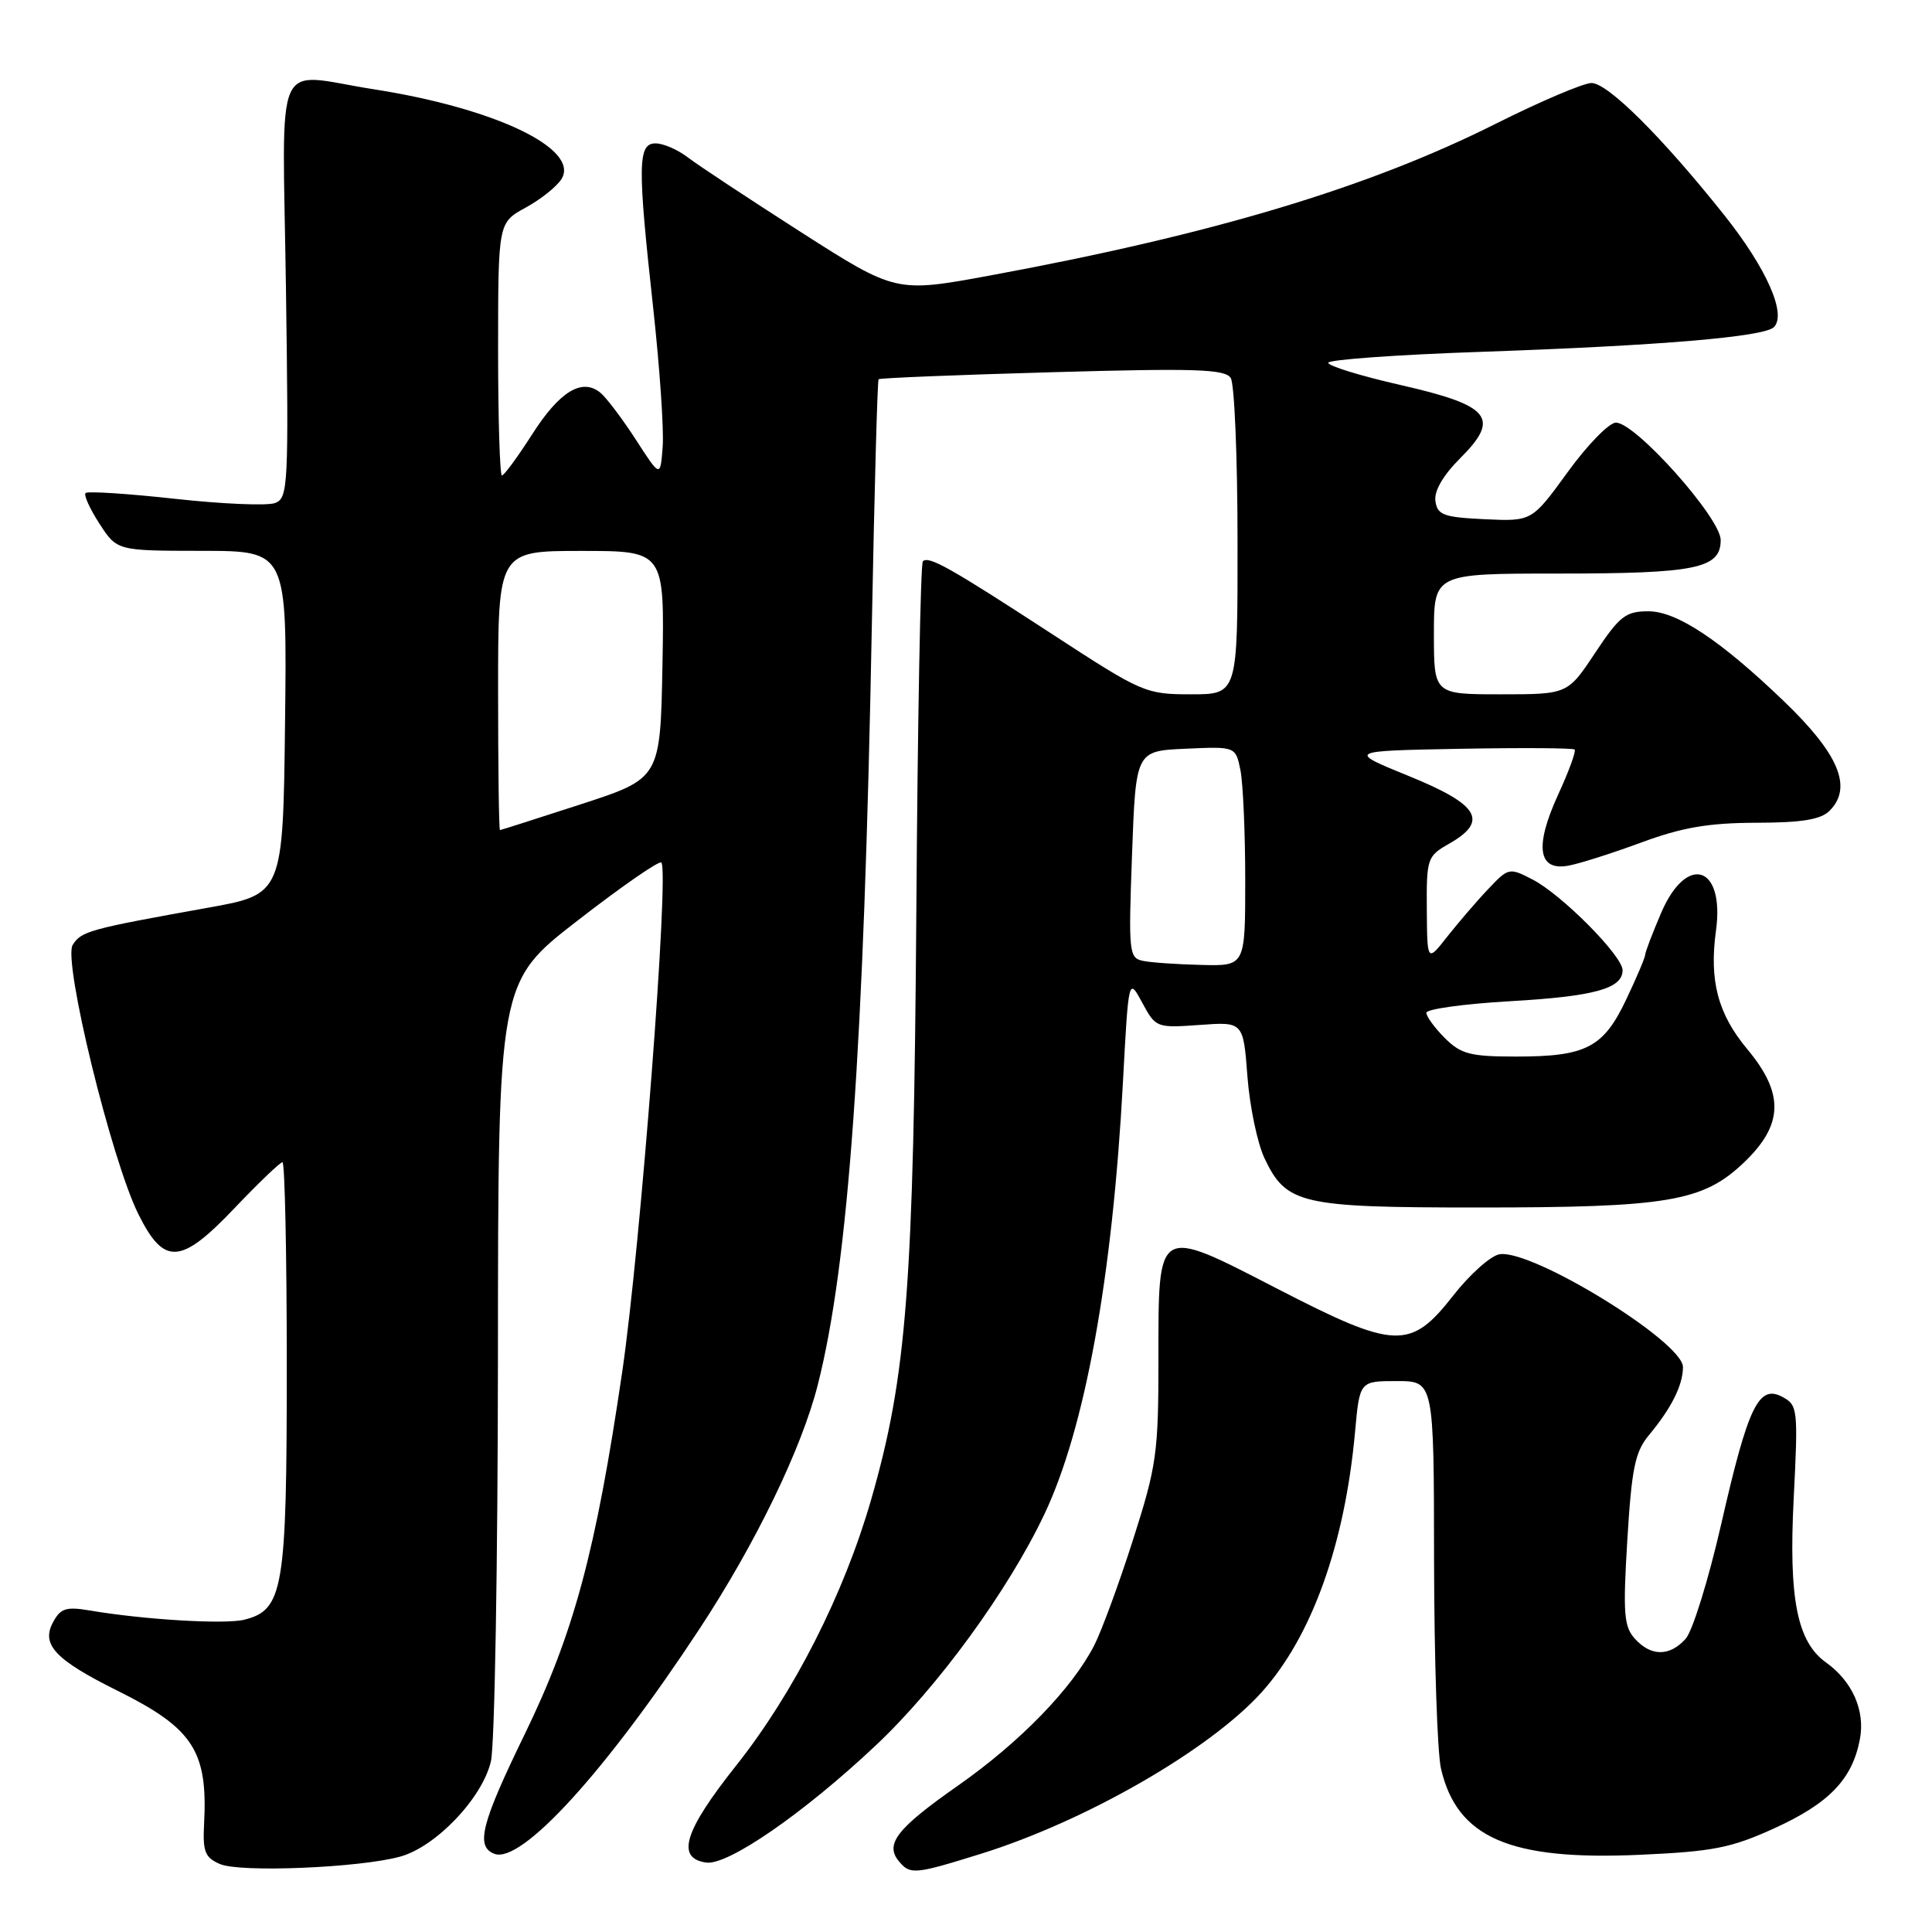 <?xml version="1.0" encoding="UTF-8" standalone="no"?>
<!DOCTYPE svg PUBLIC "-//W3C//DTD SVG 1.1//EN" "http://www.w3.org/Graphics/SVG/1.1/DTD/svg11.dtd" >
<svg xmlns="http://www.w3.org/2000/svg" xmlns:xlink="http://www.w3.org/1999/xlink" version="1.1" viewBox="0 0 256 256">
 <g >
 <path fill="currentColor"
d=" M 53.03 246.01 C 57.79 244.69 63.92 238.24 65.05 233.38 C 65.55 231.25 65.96 207.14 65.98 179.82 C 66.00 130.13 66.00 130.13 76.56 121.96 C 82.36 117.46 87.34 114.01 87.63 114.29 C 88.70 115.37 84.87 165.28 82.44 181.83 C 78.94 205.63 76.04 216.40 69.51 229.83 C 63.75 241.66 62.99 244.68 65.51 245.64 C 69.08 247.01 80.27 234.73 92.71 215.80 C 100.15 204.48 106.21 191.97 108.36 183.50 C 112.44 167.45 114.47 138.96 115.52 83.02 C 115.86 65.15 116.26 50.41 116.42 50.25 C 116.58 50.09 126.94 49.67 139.45 49.32 C 158.44 48.78 162.33 48.91 163.08 50.09 C 163.57 50.86 163.98 60.61 163.98 71.75 C 164.00 92.00 164.00 92.00 157.83 92.00 C 151.81 92.00 151.35 91.80 139.58 84.13 C 125.86 75.19 123.05 73.61 122.28 74.38 C 121.98 74.68 121.59 95.53 121.42 120.71 C 121.06 170.44 120.16 182.26 115.45 198.64 C 111.84 211.21 105.18 224.33 97.51 233.99 C 90.65 242.63 89.54 246.22 93.57 246.80 C 96.44 247.21 106.49 240.27 116.03 231.29 C 124.27 223.54 133.63 210.70 138.41 200.59 C 143.77 189.27 147.40 169.28 148.79 143.50 C 149.54 129.50 149.54 129.50 151.35 132.86 C 153.14 136.18 153.25 136.22 158.96 135.81 C 164.74 135.39 164.74 135.39 165.29 142.62 C 165.59 146.60 166.61 151.48 167.55 153.47 C 170.45 159.57 172.30 160.00 195.90 160.00 C 220.99 160.00 225.64 159.22 231.06 154.06 C 236.32 149.05 236.45 144.93 231.54 139.04 C 227.63 134.36 226.46 129.95 227.38 123.28 C 228.55 114.70 223.51 113.07 220.12 120.94 C 218.96 123.65 218.00 126.15 218.00 126.50 C 218.00 126.84 216.88 129.50 215.50 132.40 C 212.47 138.81 210.19 140.00 200.91 140.00 C 194.81 140.00 193.59 139.68 191.45 137.55 C 190.10 136.20 189.00 134.69 189.00 134.20 C 189.00 133.71 193.96 133.02 200.02 132.67 C 211.26 132.03 215.00 131.00 215.00 128.56 C 215.00 126.66 206.94 118.54 203.09 116.55 C 199.99 114.94 199.88 114.97 197.22 117.78 C 195.72 119.35 193.29 122.19 191.80 124.07 C 189.11 127.50 189.11 127.50 189.06 120.50 C 189.01 113.75 189.12 113.44 192.01 111.80 C 197.28 108.80 196.00 106.63 186.75 102.86 C 178.50 99.50 178.50 99.50 193.39 99.22 C 201.58 99.07 208.45 99.11 208.65 99.32 C 208.86 99.53 207.87 102.24 206.44 105.34 C 203.31 112.19 203.80 115.46 207.85 114.70 C 209.31 114.43 213.65 113.05 217.50 111.63 C 222.88 109.64 226.39 109.04 232.68 109.02 C 238.76 109.01 241.26 108.60 242.43 107.43 C 245.52 104.33 243.67 99.91 236.33 92.87 C 227.94 84.82 222.18 81.00 218.43 81.00 C 215.41 81.00 214.61 81.62 211.37 86.50 C 207.72 92.00 207.72 92.00 198.86 92.00 C 190.00 92.00 190.00 92.00 190.00 84.00 C 190.00 76.00 190.00 76.00 206.43 76.00 C 224.76 76.00 228.00 75.33 228.00 71.56 C 228.00 68.64 216.73 56.00 214.12 56.00 C 213.22 56.00 210.34 58.95 207.73 62.55 C 202.98 69.09 202.98 69.09 196.74 68.80 C 191.28 68.54 190.46 68.24 190.20 66.40 C 190.01 65.06 191.20 63.00 193.51 60.69 C 198.84 55.36 197.50 53.73 185.51 51.00 C 180.28 49.81 176.00 48.49 176.00 48.07 C 176.00 47.66 185.11 47.00 196.25 46.62 C 219.90 45.80 233.76 44.64 235.05 43.35 C 236.77 41.63 234.08 35.55 228.47 28.50 C 220.22 18.14 213.04 11.00 210.88 11.00 C 209.83 11.00 204.14 13.42 198.23 16.38 C 181.32 24.87 160.71 31.05 131.21 36.50 C 118.71 38.80 118.71 38.80 106.10 30.74 C 99.17 26.30 92.43 21.85 91.12 20.84 C 89.80 19.83 87.89 19.00 86.87 19.00 C 84.50 19.00 84.46 21.82 86.56 40.89 C 87.41 48.66 87.98 56.89 87.81 59.16 C 87.50 63.29 87.50 63.29 84.27 58.28 C 82.49 55.53 80.37 52.72 79.57 52.05 C 77.13 50.04 74.16 51.84 70.50 57.57 C 68.59 60.56 66.79 63.00 66.51 63.00 C 66.23 63.00 66.00 55.46 66.00 46.25 C 66.01 29.50 66.01 29.50 69.67 27.50 C 71.68 26.40 73.82 24.69 74.42 23.69 C 76.81 19.69 65.56 14.33 49.53 11.83 C 36.01 9.72 37.44 6.48 37.89 38.23 C 38.26 64.32 38.18 66.00 36.46 66.65 C 35.46 67.04 29.51 66.79 23.23 66.10 C 16.96 65.41 11.60 65.06 11.34 65.33 C 11.07 65.59 11.90 67.42 13.18 69.39 C 15.50 72.98 15.50 72.98 26.77 72.99 C 38.04 73.00 38.04 73.00 37.77 95.75 C 37.50 118.50 37.50 118.50 27.50 120.29 C 11.84 123.10 10.76 123.39 9.63 125.21 C 8.32 127.30 14.76 153.70 18.34 160.89 C 21.74 167.72 23.94 167.59 31.07 160.09 C 34.26 156.74 37.12 154.00 37.43 154.00 C 37.74 154.00 38.00 166.17 38.00 181.05 C 38.00 210.62 37.55 213.32 32.37 214.62 C 29.82 215.26 19.05 214.62 11.85 213.39 C 8.76 212.87 8.01 213.11 7.02 214.97 C 5.43 217.93 7.32 219.93 15.61 224.05 C 25.62 229.03 27.56 232.03 27.04 241.75 C 26.85 245.36 27.17 246.15 29.16 247.00 C 31.83 248.15 47.68 247.49 53.03 246.01 Z  M 130.00 245.63 C 143.86 241.31 160.27 231.87 167.14 224.27 C 173.80 216.89 178.19 204.68 179.55 189.75 C 180.16 183.00 180.16 183.00 185.08 183.00 C 190.00 183.00 190.00 183.00 190.02 206.75 C 190.04 219.81 190.45 232.24 190.94 234.36 C 193.07 243.52 200.06 246.55 217.28 245.77 C 226.97 245.34 229.39 244.86 235.06 242.28 C 242.38 238.95 245.45 235.76 246.45 230.43 C 247.16 226.65 245.44 222.77 241.95 220.28 C 238.13 217.55 237.00 211.84 237.67 198.64 C 238.27 186.71 238.22 186.19 236.18 185.10 C 233.04 183.41 231.64 186.30 228.08 201.91 C 226.39 209.29 224.27 216.15 223.35 217.16 C 221.23 219.51 218.76 219.50 216.63 217.14 C 215.17 215.53 215.04 213.79 215.63 204.03 C 216.21 194.53 216.65 192.37 218.51 190.14 C 221.49 186.56 223.00 183.52 223.00 181.14 C 223.00 177.81 203.10 165.55 198.72 166.19 C 197.56 166.36 194.78 168.83 192.55 171.68 C 186.89 178.91 184.89 178.83 169.30 170.79 C 153.18 162.48 153.50 162.30 153.50 180.11 C 153.50 192.55 153.26 194.24 150.14 204.00 C 148.30 209.77 145.98 216.07 145.00 218.00 C 142.07 223.73 135.16 230.84 126.93 236.61 C 118.83 242.28 117.22 244.35 119.11 246.63 C 120.60 248.43 121.19 248.38 130.00 245.63 Z  M 151.50 127.33 C 149.59 126.95 149.52 126.34 150.00 113.22 C 150.50 99.50 150.50 99.50 157.12 99.21 C 163.73 98.91 163.73 98.91 164.37 102.08 C 164.71 103.82 165.00 110.37 165.00 116.62 C 165.00 128.00 165.00 128.00 159.25 127.86 C 156.09 127.79 152.60 127.55 151.50 127.33 Z  M 66.00 91.50 C 66.00 73.00 66.00 73.00 77.03 73.00 C 88.05 73.00 88.05 73.00 87.78 88.07 C 87.50 103.14 87.50 103.14 77.00 106.56 C 71.22 108.44 66.39 109.98 66.25 109.99 C 66.11 110.00 66.00 101.67 66.00 91.50 Z "/>
</g>
</svg>